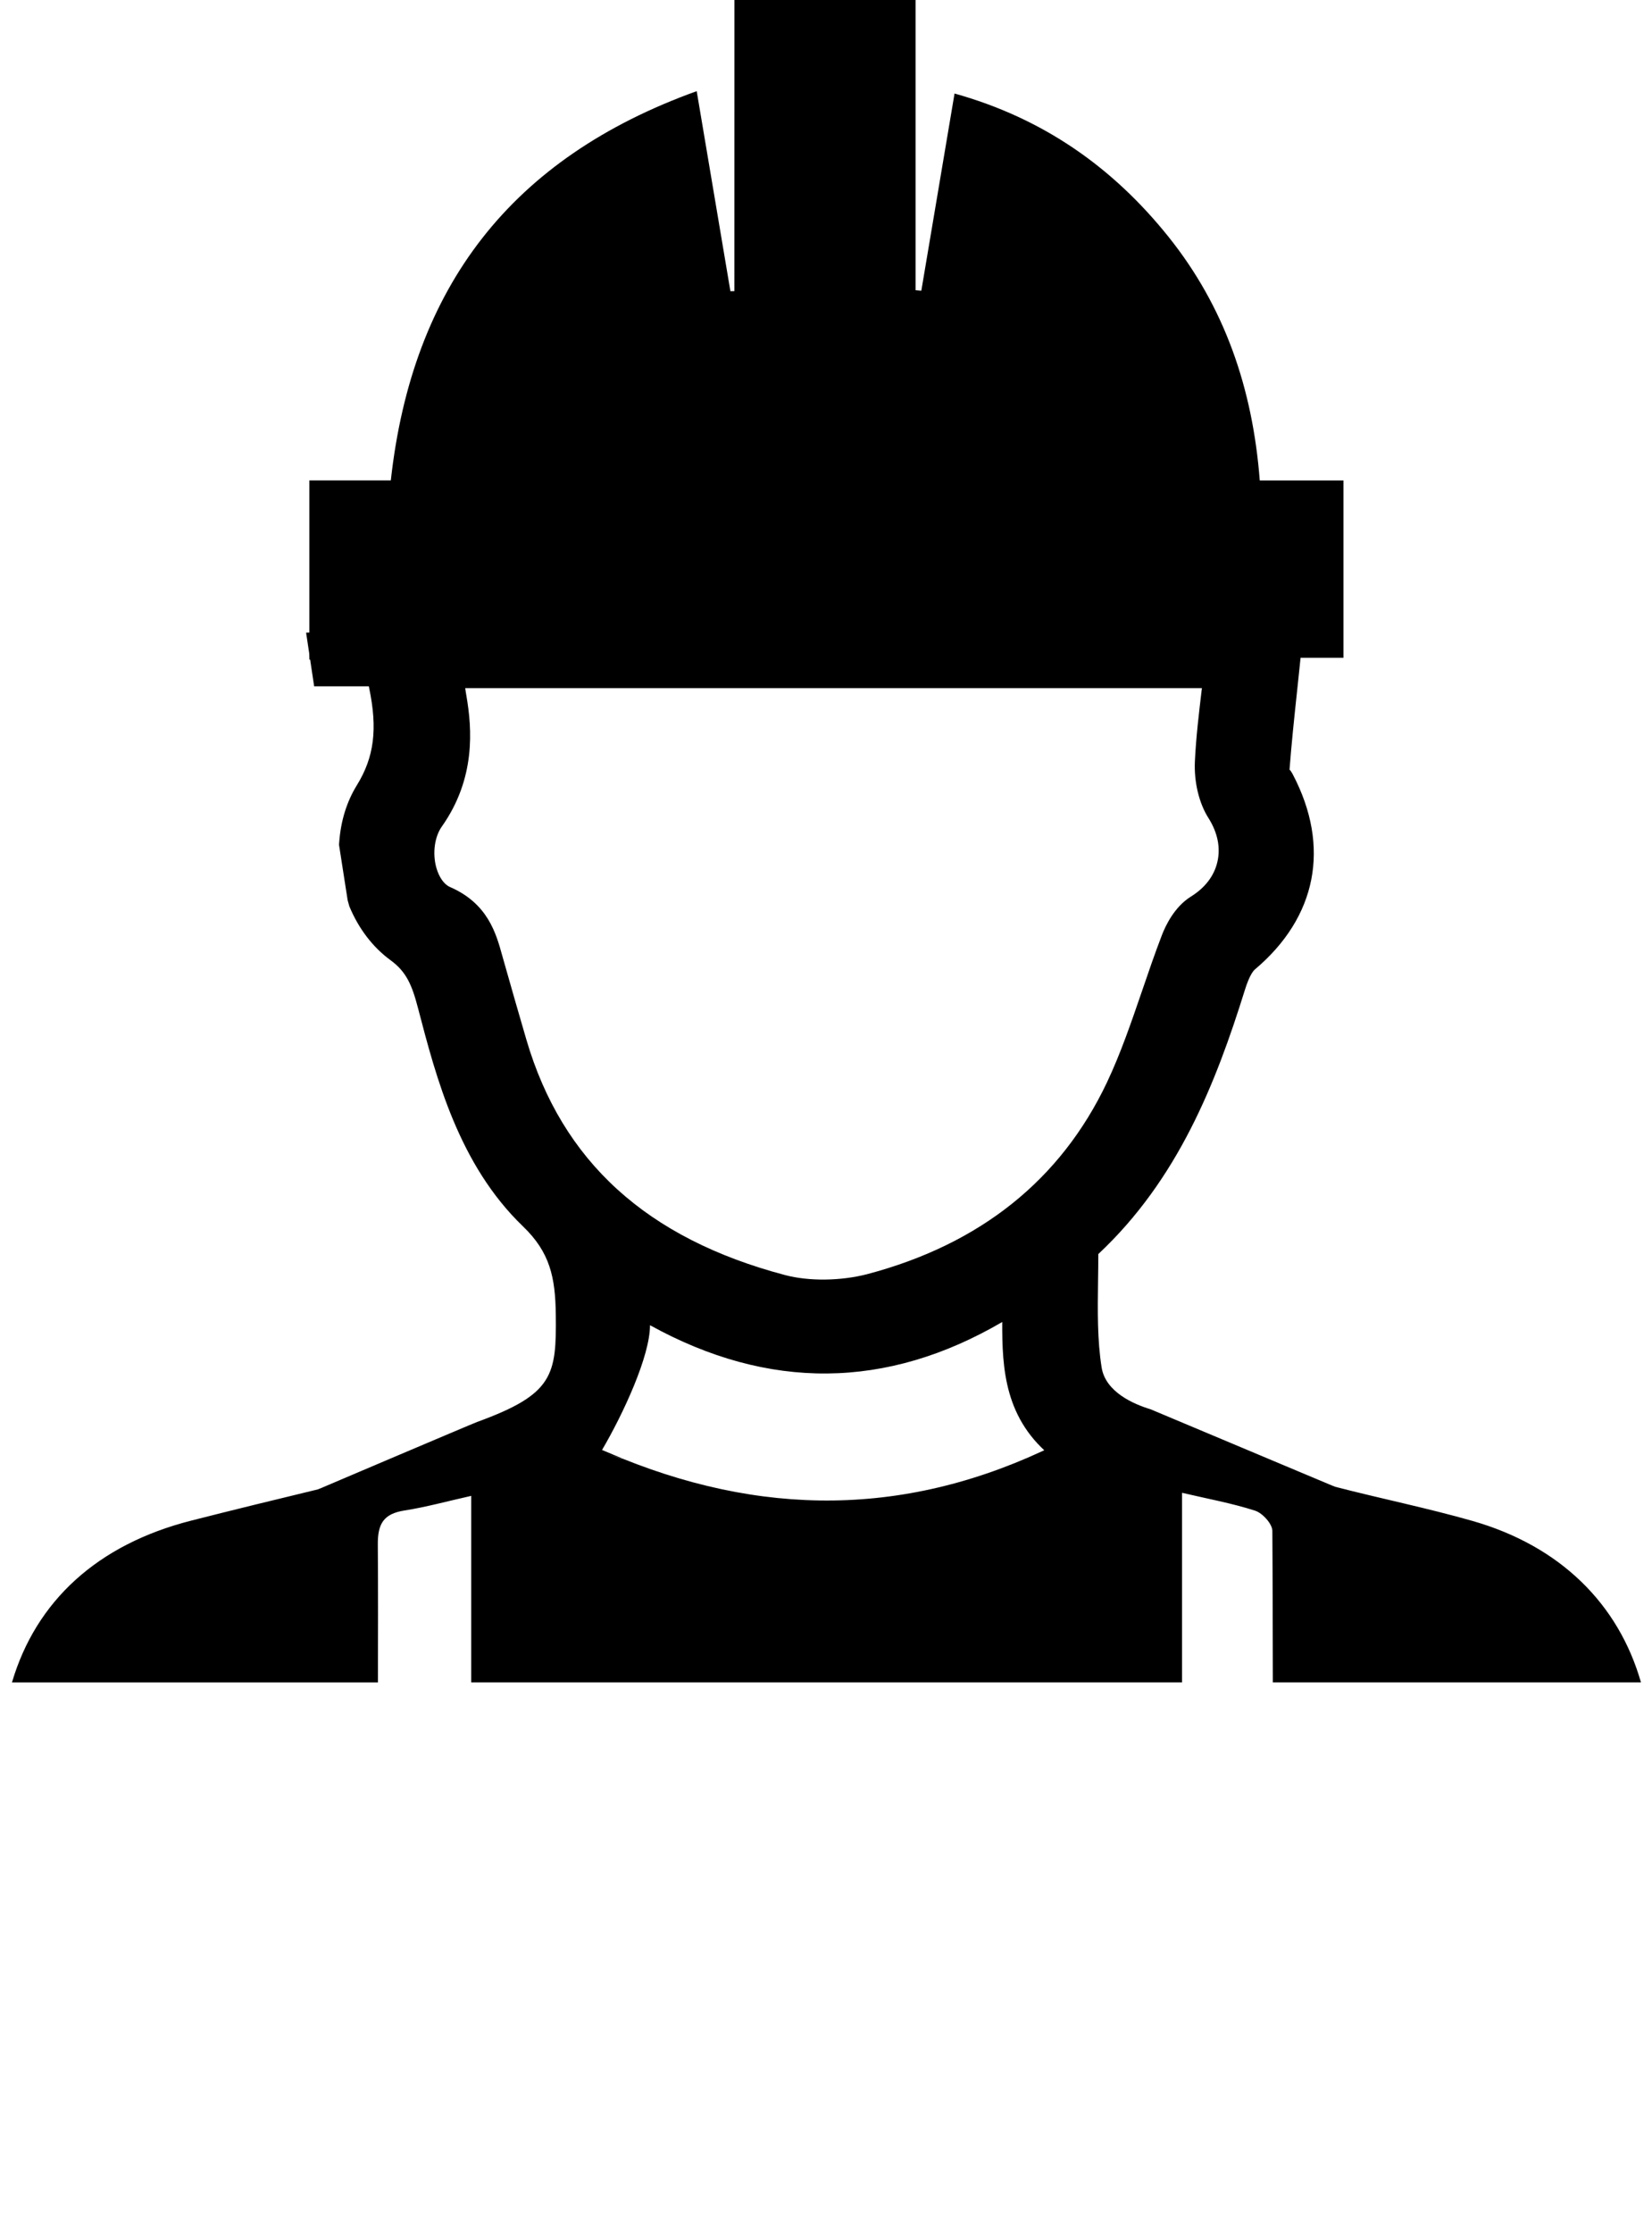 <?xml version="1.0" encoding="utf-8"?>
<!-- Generator: Adobe Illustrator 16.0.2, SVG Export Plug-In . SVG Version: 6.00 Build 0)  -->
<!DOCTYPE svg PUBLIC "-//W3C//DTD SVG 1.1//EN" "http://www.w3.org/Graphics/SVG/1.1/DTD/svg11.dtd">
<svg version="1.1" id="Layer_1" xmlns="http://www.w3.org/2000/svg" xmlns:xlink="http://www.w3.org/1999/xlink" x="0px" y="0px"
	 width="37px" height="50px" viewBox="0 0 37 50" enable-background="new 0 0 37 50" xml:space="preserve">
<g>
	<path fill="none" d="M23.973,32.18c-1.213-0.941-0.846-2.307-0.944-3.68c-3.016,2.193-6.006,2.186-9.059,0.104
		c-0.076,1.375,0.246,2.707-0.95,3.664C16.728,34.042,20.333,34.089,23.973,32.18z"/>
	<path fill="none" d="M13.947,32.658c3.383,1.359,6.69,1.271,10.026-0.479l-5.691,0.479H13.947z"/>
	<path d="M8.379,20.062l-0.182-1.17C8.166,19.291,8.227,19.695,8.379,20.062z"/>
	<path d="M28.526,14.728c0.518,0,1.037,0,1.564,0c0-1.349,0-2.621,0-3.971c-0.625,0-1.231,0-1.875,0
		c-0.159-2.064-0.789-3.889-2.047-5.459c-1.248-1.556-2.807-2.651-4.789-3.204c-0.258,1.539-0.502,2.977-0.744,4.415
		c-0.043-0.004-0.086-0.008-0.129-0.012c0-2.159,0-4.317,0-6.497c-1.355,0-2.647,0-4.057,0c0,2.211,0,4.365-0.001,6.519
		c-0.029,0-0.059,0-0.089,0.001c-0.245-1.457-0.491-2.912-0.755-4.479c-4.152,1.495-6.371,4.375-6.851,8.715
		c-0.614,0-1.219,0-1.824,0c0,1.365,0,2.651,0,4.011c0.214,0,0.418,0,0.624,0l-0.006-0.039H28.526z"/>
	<g>
		<path d="M25.769,31.552c-0.372-0.112-1.009-0.384-1.096-0.937c-0.098-0.619-0.089-1.262-0.08-1.942
			c0.003-0.199,0.006-0.399,0.006-0.596c1.786-1.673,2.633-3.829,3.282-5.911c0.106-0.343,0.198-0.439,0.226-0.462
			c1.383-1.166,1.699-2.743,0.849-4.364c-0.027-0.052-0.075-0.124-0.075-0.102c0.044-0.58,0.105-1.158,0.17-1.766l0.141-1.345H7.547
			l-0.691,0.039l0.18,1.2h1.225c0.002,0.012,0.005,0.024,0.007,0.037c0.192,0.92,0.112,1.55-0.275,2.177
			c-0.225,0.364-0.358,0.79-0.395,1.265l-0.005,0.07l0.193,1.239l0.038,0.137c0.207,0.5,0.526,0.917,0.924,1.208
			c0.352,0.257,0.479,0.552,0.615,1.075c0.407,1.56,0.914,3.502,2.351,4.884c0.604,0.58,0.724,1.141,0.734,1.972
			c0.017,1.363-0.054,1.784-1.759,2.405c-0.128,0.047-3.563,1.509-3.563,1.509l2.739,0.012l0.655-0.219
			c0.006-0.002,0.662-0.216,1.527-0.216c0.347,0,0.673,0.044,0.988,0.111l0.25-0.248c0.052-0.079,0.108-0.172,0.166-0.268
			c0.151,0.042,0.302,0.081,0.454,0.142h0.043c-0.155-0.063-0.31-0.132-0.464-0.195c0.477-0.813,1.075-2.105,1.074-2.793
			c2.656,1.466,5.301,1.44,7.889-0.072c-0.003,1.043,0.049,2.194,1.158,3.056l0.298,0.306l0.363-0.257
			c0.001-0.001,0.117-0.05,0.406-0.05c0.311,0,0.694,0.055,1.14,0.162l0.535,0.147l0.001-0.002c0.019,0.006,0.038,0.012,0.058,0.018
			l1.859,0.606l1.629-0.299L25.769,31.552z M17.585,28.548c-3.099-0.819-4.994-2.543-5.795-5.269
			c-0.172-0.589-0.342-1.178-0.509-1.77l-0.034-0.12c-0.136-0.491-0.322-1.163-1.169-1.53c-0.131-0.057-0.245-0.218-0.305-0.431
			c-0.09-0.321-0.041-0.692,0.123-0.923c0.761-1.078,0.678-2.186,0.55-2.928c-0.01-0.056-0.019-0.113-0.026-0.17h16.499
			c-0.067,0.564-0.132,1.102-0.157,1.641c-0.021,0.462,0.093,0.938,0.307,1.272c0.202,0.321,0.271,0.659,0.197,0.976
			c-0.071,0.313-0.276,0.581-0.594,0.778c-0.365,0.228-0.565,0.643-0.651,0.868c-0.157,0.41-0.3,0.826-0.442,1.243
			c-0.247,0.719-0.479,1.398-0.785,2.046c-1.035,2.185-2.844,3.63-5.375,4.297C18.829,28.68,18.12,28.689,17.585,28.548z"/>
		<path d="M13.682,33.216c-0.204-0.082-0.424-0.136-0.648-0.184l-0.284,0.28L13.682,33.216z"/>
	</g>
	<path fill="none" d="M28.497,34.275c0-0.156-0.219-0.398-0.385-0.452c-0.521-0.169-1.064-0.267-1.638-0.401c0,1.43,0,2.835,0,4.245
		h2.033C28.504,36.536,28.504,35.402,28.497,34.275z"/>
	<path fill="none" d="M10.554,33.491c-0.549,0.123-1.018,0.253-1.494,0.327c-0.464,0.072-0.602,0.291-0.598,0.763
		c0.008,1.028,0.004,2.058,0.004,3.086h2.088C10.554,36.284,10.554,34.896,10.554,33.491z"/>
	<path d="M8.462,34.581c-0.004-0.472,0.134-0.69,0.598-0.763c0.476-0.074,0.945-0.204,1.494-0.327c0,1.405,0,2.793,0,4.176h15.92
		c0-1.41,0-2.815,0-4.245c0.573,0.135,1.116,0.232,1.638,0.401c0.166,0.054,0.385,0.296,0.385,0.452
		c0.008,1.127,0.008,2.261,0.011,3.392h8.245c-0.504-1.761-1.812-3.053-3.77-3.614c-1.02-0.291-2.063-0.502-3.089-0.768
		c-1.032-0.268-2.063-0.536-3.091-0.82c0.002,0.003,0.002,0.008,0.004,0.011c-2.225-0.728-2.834-0.296-2.834-0.296
		c-3.336,1.75-6.643,1.838-10.026,0.479h-0.043c-1.766-0.703-3.576-0.09-3.576-0.09l-0.002-0.011
		c-0.118,0.029-0.232,0.069-0.351,0.098c-1.897,0.464-3.8,0.907-5.692,1.389c-2.104,0.535-3.477,1.802-4.015,3.623h8.197
		C8.466,36.639,8.47,35.609,8.462,34.581z"/>
</g>
</svg>
